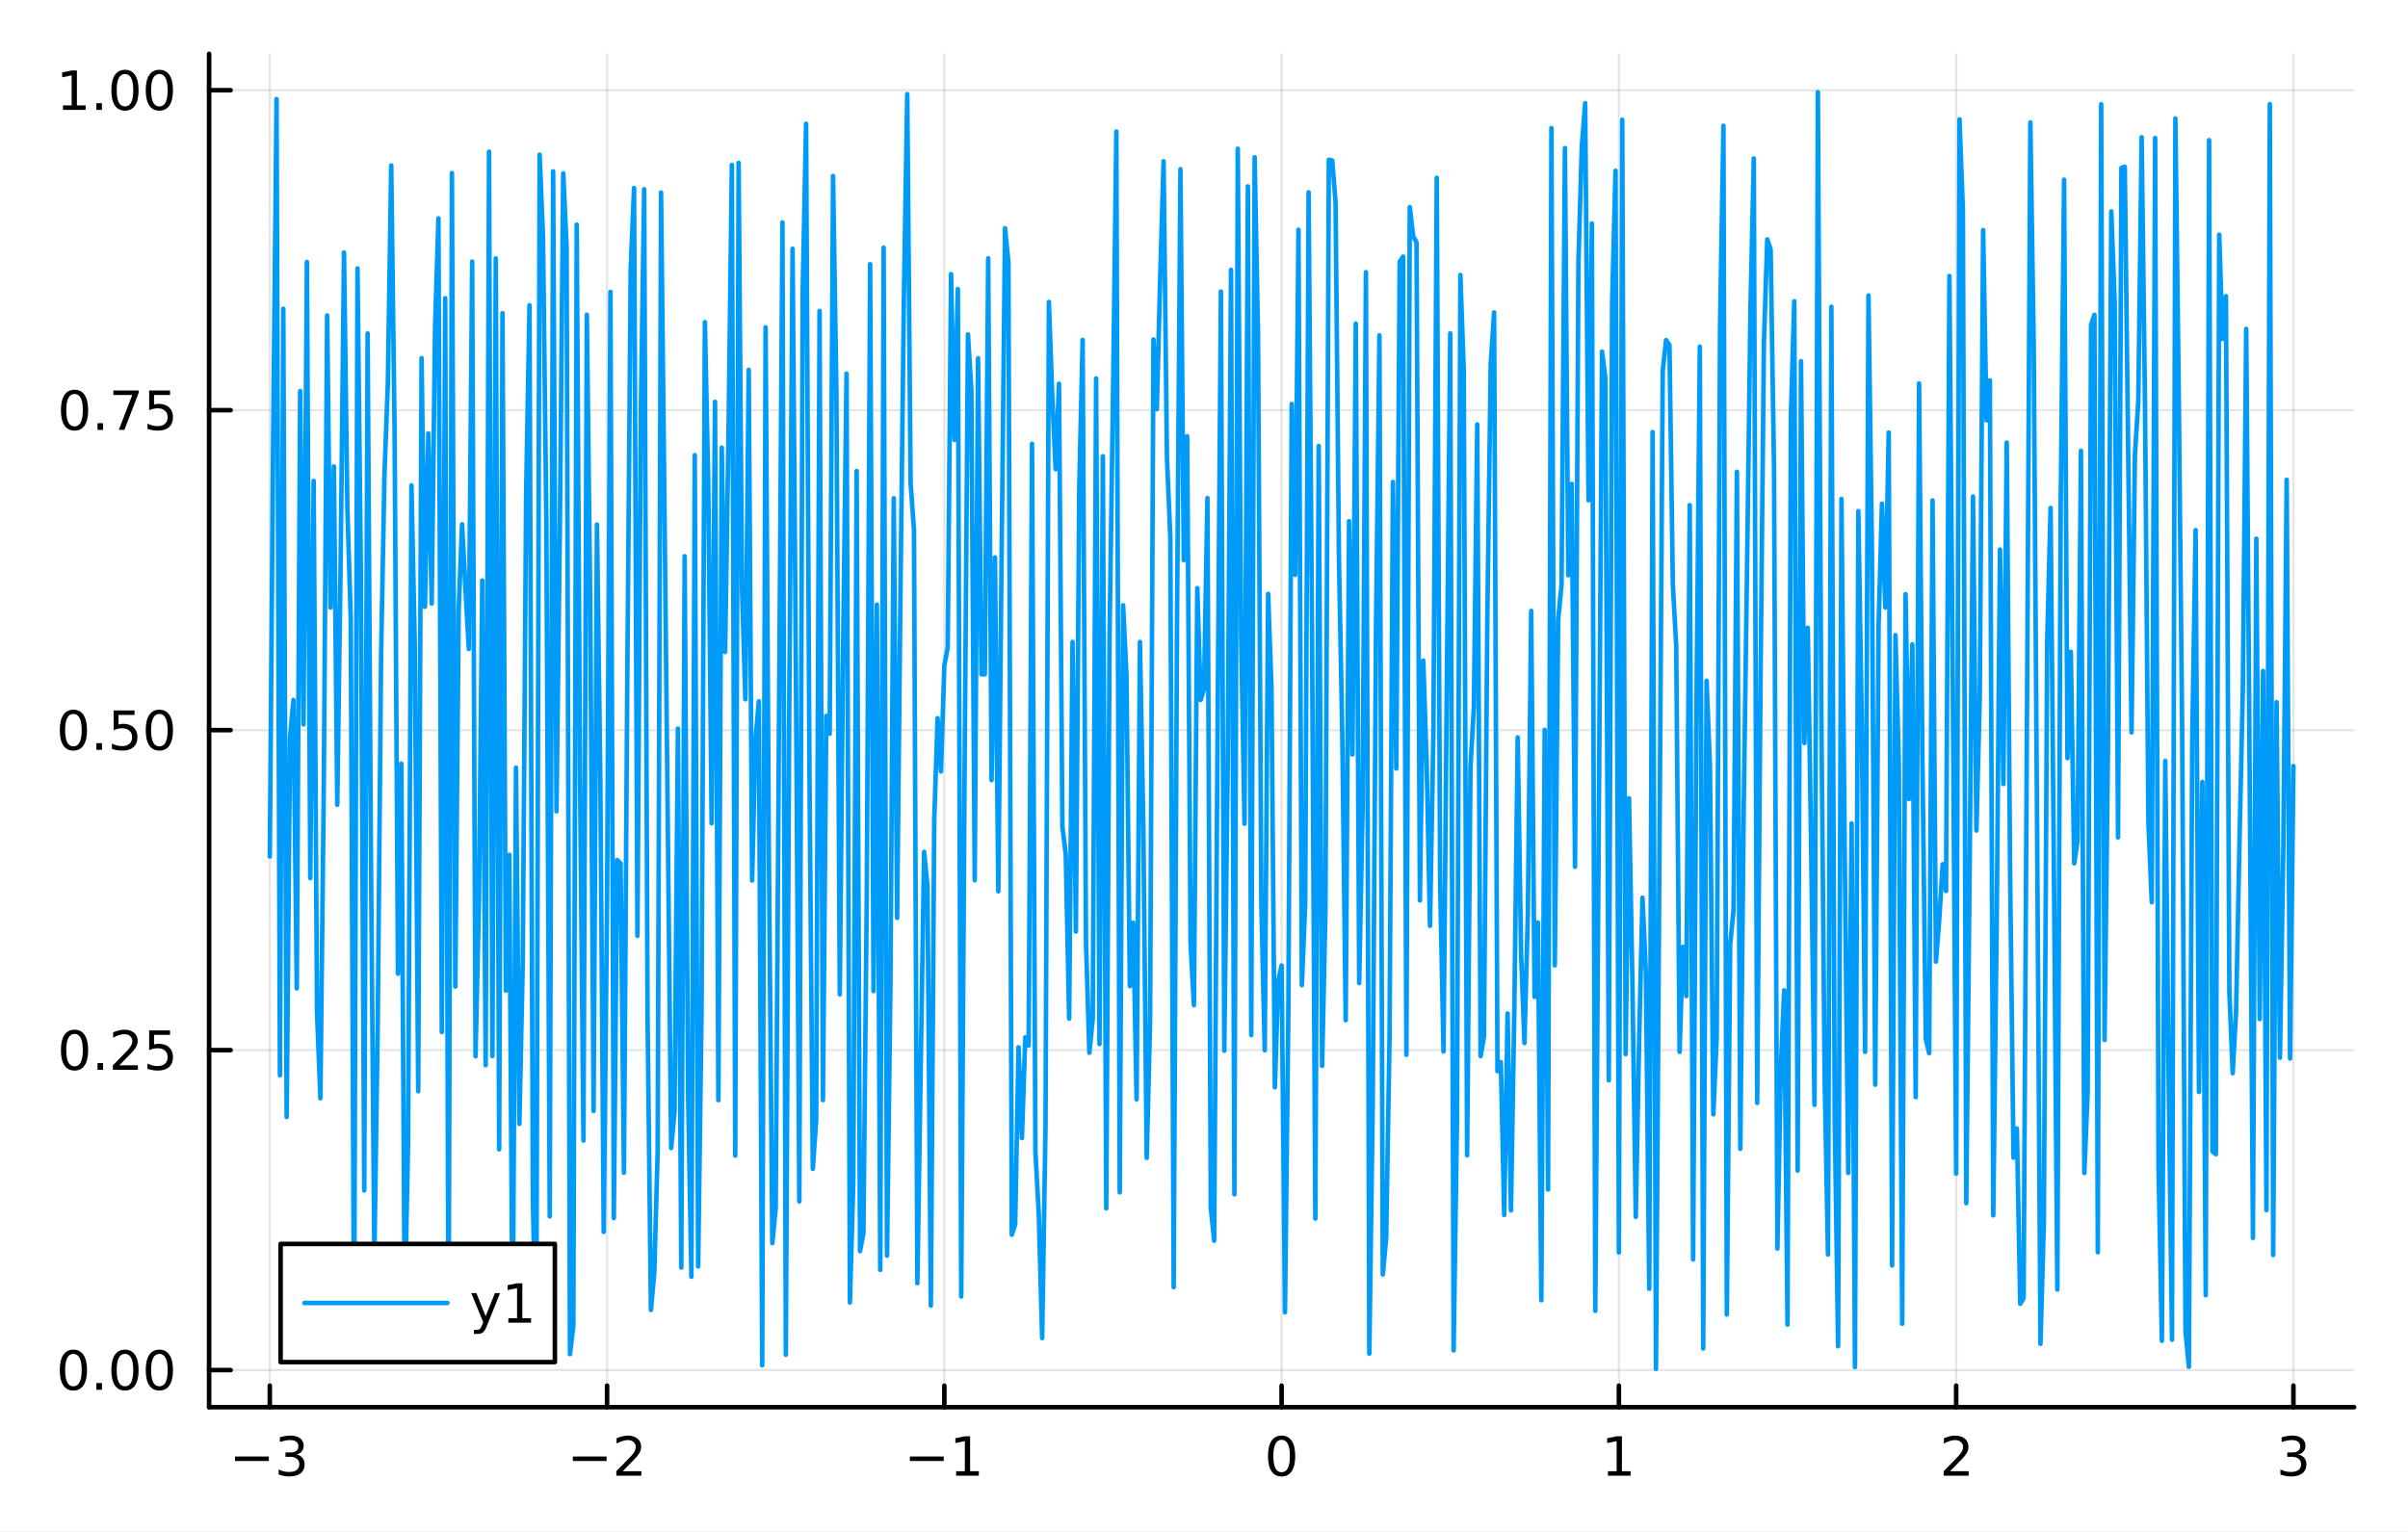 <?xml version="1.0" encoding="utf-8"?>
<svg xmlns="http://www.w3.org/2000/svg" xmlns:xlink="http://www.w3.org/1999/xlink" width="528" height="336" viewBox="0 0 2112 1344">
<rect x="0" y="0" width="2112" height="1344" fill="#333333" stroke="none"/>
<defs>
  <clipPath id="clip220">
    <rect x="0" y="0" width="2112" height="1344"/>
  </clipPath>
</defs>
<path clip-path="url(#clip220)" d="M0 1344 L2112 1344 L2112 0 L0 0  Z" fill="#ffffff" fill-rule="evenodd" fill-opacity="1"/>
<defs>
  <clipPath id="clip221">
    <rect x="422" y="0" width="1479" height="1344"/>
  </clipPath>
</defs>
<path clip-path="url(#clip220)" d="M183.394 1234.58 L2064.76 1234.58 L2064.76 47.244 L183.394 47.244  Z" fill="#ffffff" fill-rule="evenodd" fill-opacity="1"/>
<defs>
  <clipPath id="clip222">
    <rect x="183" y="47" width="1882" height="1188"/>
  </clipPath>
</defs>
<polyline clip-path="url(#clip222)" style="stroke:#000000; stroke-linecap:round; stroke-linejoin:round; stroke-width:2; stroke-opacity:0.1; fill:none" points="236.64,1234.58 236.64,47.244 "/>
<polyline clip-path="url(#clip222)" style="stroke:#000000; stroke-linecap:round; stroke-linejoin:round; stroke-width:2; stroke-opacity:0.1; fill:none" points="532.452,1234.58 532.452,47.244 "/>
<polyline clip-path="url(#clip222)" style="stroke:#000000; stroke-linecap:round; stroke-linejoin:round; stroke-width:2; stroke-opacity:0.1; fill:none" points="828.263,1234.58 828.263,47.244 "/>
<polyline clip-path="url(#clip222)" style="stroke:#000000; stroke-linecap:round; stroke-linejoin:round; stroke-width:2; stroke-opacity:0.1; fill:none" points="1124.07,1234.58 1124.07,47.244 "/>
<polyline clip-path="url(#clip222)" style="stroke:#000000; stroke-linecap:round; stroke-linejoin:round; stroke-width:2; stroke-opacity:0.1; fill:none" points="1419.89,1234.58 1419.89,47.244 "/>
<polyline clip-path="url(#clip222)" style="stroke:#000000; stroke-linecap:round; stroke-linejoin:round; stroke-width:2; stroke-opacity:0.1; fill:none" points="1715.7,1234.58 1715.7,47.244 "/>
<polyline clip-path="url(#clip222)" style="stroke:#000000; stroke-linecap:round; stroke-linejoin:round; stroke-width:2; stroke-opacity:0.1; fill:none" points="2011.51,1234.58 2011.51,47.244 "/>
<polyline clip-path="url(#clip220)" style="stroke:#000000; stroke-linecap:round; stroke-linejoin:round; stroke-width:4; stroke-opacity:1; fill:none" points="183.394,1234.58 2064.76,1234.58 "/>
<polyline clip-path="url(#clip220)" style="stroke:#000000; stroke-linecap:round; stroke-linejoin:round; stroke-width:4; stroke-opacity:1; fill:none" points="236.64,1234.58 236.64,1215.68 "/>
<polyline clip-path="url(#clip220)" style="stroke:#000000; stroke-linecap:round; stroke-linejoin:round; stroke-width:4; stroke-opacity:1; fill:none" points="532.452,1234.58 532.452,1215.68 "/>
<polyline clip-path="url(#clip220)" style="stroke:#000000; stroke-linecap:round; stroke-linejoin:round; stroke-width:4; stroke-opacity:1; fill:none" points="828.263,1234.58 828.263,1215.68 "/>
<polyline clip-path="url(#clip220)" style="stroke:#000000; stroke-linecap:round; stroke-linejoin:round; stroke-width:4; stroke-opacity:1; fill:none" points="1124.07,1234.58 1124.07,1215.68 "/>
<polyline clip-path="url(#clip220)" style="stroke:#000000; stroke-linecap:round; stroke-linejoin:round; stroke-width:4; stroke-opacity:1; fill:none" points="1419.89,1234.58 1419.89,1215.68 "/>
<polyline clip-path="url(#clip220)" style="stroke:#000000; stroke-linecap:round; stroke-linejoin:round; stroke-width:4; stroke-opacity:1; fill:none" points="1715.7,1234.58 1715.7,1215.68 "/>
<polyline clip-path="url(#clip220)" style="stroke:#000000; stroke-linecap:round; stroke-linejoin:round; stroke-width:4; stroke-opacity:1; fill:none" points="2011.51,1234.58 2011.51,1215.68 "/>
<path clip-path="url(#clip220)" d="M206.108 1277.85 L235.784 1277.85 L235.784 1281.78 L206.108 1281.78 L206.108 1277.85 Z" fill="#000000" fill-rule="nonzero" fill-opacity="1" /><path clip-path="url(#clip220)" d="M260.043 1276.04 Q263.399 1276.76 265.274 1279.03 Q267.172 1281.3 267.172 1284.63 Q267.172 1289.74 263.654 1292.55 Q260.135 1295.35 253.654 1295.35 Q251.478 1295.35 249.163 1294.91 Q246.872 1294.49 244.418 1293.63 L244.418 1289.12 Q246.362 1290.25 248.677 1290.83 Q250.992 1291.41 253.515 1291.41 Q257.913 1291.41 260.205 1289.67 Q262.52 1287.94 262.52 1284.63 Q262.52 1281.57 260.367 1279.86 Q258.237 1278.12 254.418 1278.12 L250.39 1278.12 L250.39 1274.28 L254.603 1274.28 Q258.052 1274.28 259.881 1272.92 Q261.709 1271.53 261.709 1268.93 Q261.709 1266.27 259.811 1264.86 Q257.936 1263.42 254.418 1263.42 Q252.496 1263.42 250.297 1263.84 Q248.098 1264.26 245.459 1265.14 L245.459 1260.97 Q248.122 1260.23 250.436 1259.86 Q252.774 1259.49 254.834 1259.49 Q260.158 1259.49 263.26 1261.92 Q266.362 1264.33 266.362 1268.45 Q266.362 1271.32 264.719 1273.31 Q263.075 1275.28 260.043 1276.04 Z" fill="#000000" fill-rule="nonzero" fill-opacity="1" /><path clip-path="url(#clip220)" d="M502.394 1277.85 L532.07 1277.85 L532.07 1281.78 L502.394 1281.78 L502.394 1277.85 Z" fill="#000000" fill-rule="nonzero" fill-opacity="1" /><path clip-path="url(#clip220)" d="M546.19 1290.74 L562.509 1290.74 L562.509 1294.67 L540.565 1294.67 L540.565 1290.74 Q543.227 1287.99 547.81 1283.36 Q552.417 1278.7 553.597 1277.36 Q555.843 1274.84 556.722 1273.1 Q557.625 1271.34 557.625 1269.65 Q557.625 1266.9 555.681 1265.16 Q553.759 1263.42 550.658 1263.42 Q548.459 1263.42 546.005 1264.19 Q543.574 1264.95 540.797 1266.5 L540.797 1261.78 Q543.621 1260.65 546.074 1260.07 Q548.528 1259.49 550.565 1259.49 Q555.935 1259.49 559.13 1262.17 Q562.324 1264.86 562.324 1269.35 Q562.324 1271.48 561.514 1273.4 Q560.727 1275.3 558.621 1277.89 Q558.042 1278.56 554.94 1281.78 Q551.838 1284.98 546.19 1290.74 Z" fill="#000000" fill-rule="nonzero" fill-opacity="1" /><path clip-path="url(#clip220)" d="M798.02 1277.85 L827.696 1277.85 L827.696 1281.78 L798.02 1281.78 L798.02 1277.85 Z" fill="#000000" fill-rule="nonzero" fill-opacity="1" /><path clip-path="url(#clip220)" d="M838.599 1290.74 L846.238 1290.74 L846.238 1264.37 L837.928 1266.04 L837.928 1261.78 L846.191 1260.11 L850.867 1260.11 L850.867 1290.74 L858.506 1290.74 L858.506 1294.67 L838.599 1294.67 L838.599 1290.74 Z" fill="#000000" fill-rule="nonzero" fill-opacity="1" /><path clip-path="url(#clip220)" d="M1124.07 1263.19 Q1120.46 1263.19 1118.64 1266.76 Q1116.83 1270.3 1116.83 1277.43 Q1116.83 1284.54 1118.64 1288.1 Q1120.46 1291.64 1124.07 1291.64 Q1127.71 1291.64 1129.51 1288.1 Q1131.34 1284.54 1131.34 1277.43 Q1131.34 1270.3 1129.51 1266.76 Q1127.71 1263.19 1124.07 1263.19 M1124.07 1259.49 Q1129.89 1259.49 1132.94 1264.1 Q1136.02 1268.68 1136.02 1277.43 Q1136.02 1286.16 1132.94 1290.76 Q1129.89 1295.35 1124.07 1295.35 Q1118.26 1295.35 1115.19 1290.76 Q1112.13 1286.16 1112.13 1277.43 Q1112.13 1268.68 1115.19 1264.1 Q1118.26 1259.49 1124.07 1259.49 Z" fill="#000000" fill-rule="nonzero" fill-opacity="1" /><path clip-path="url(#clip220)" d="M1410.27 1290.74 L1417.91 1290.74 L1417.91 1264.37 L1409.6 1266.04 L1409.6 1261.78 L1417.86 1260.11 L1422.54 1260.11 L1422.54 1290.74 L1430.18 1290.74 L1430.18 1294.67 L1410.27 1294.67 L1410.27 1290.74 Z" fill="#000000" fill-rule="nonzero" fill-opacity="1" /><path clip-path="url(#clip220)" d="M1710.35 1290.74 L1726.67 1290.74 L1726.67 1294.67 L1704.73 1294.67 L1704.73 1290.74 Q1707.39 1287.99 1711.97 1283.36 Q1716.58 1278.7 1717.76 1277.36 Q1720 1274.84 1720.88 1273.1 Q1721.79 1271.34 1721.79 1269.65 Q1721.79 1266.9 1719.84 1265.16 Q1717.92 1263.42 1714.82 1263.42 Q1712.62 1263.42 1710.17 1264.19 Q1707.74 1264.95 1704.96 1266.5 L1704.96 1261.78 Q1707.78 1260.65 1710.24 1260.07 Q1712.69 1259.49 1714.73 1259.49 Q1720.1 1259.49 1723.29 1262.17 Q1726.49 1264.86 1726.49 1269.35 Q1726.49 1271.48 1725.67 1273.4 Q1724.89 1275.3 1722.78 1277.89 Q1722.2 1278.56 1719.1 1281.78 Q1716 1284.98 1710.35 1290.74 Z" fill="#000000" fill-rule="nonzero" fill-opacity="1" /><path clip-path="url(#clip220)" d="M2015.76 1276.04 Q2019.11 1276.76 2020.99 1279.03 Q2022.89 1281.3 2022.89 1284.63 Q2022.89 1289.74 2019.37 1292.55 Q2015.85 1295.35 2009.37 1295.35 Q2007.19 1295.35 2004.88 1294.91 Q2002.59 1294.49 2000.13 1293.63 L2000.13 1289.12 Q2002.08 1290.25 2004.39 1290.83 Q2006.71 1291.41 2009.23 1291.41 Q2013.63 1291.41 2015.92 1289.67 Q2018.23 1287.94 2018.23 1284.63 Q2018.23 1281.57 2016.08 1279.86 Q2013.95 1278.12 2010.13 1278.12 L2006.1 1278.12 L2006.1 1274.28 L2010.32 1274.28 Q2013.77 1274.28 2015.6 1272.92 Q2017.42 1271.53 2017.42 1268.93 Q2017.42 1266.27 2015.53 1264.86 Q2013.65 1263.42 2010.13 1263.42 Q2008.21 1263.42 2006.01 1263.84 Q2003.81 1264.26 2001.17 1265.14 L2001.17 1260.97 Q2003.84 1260.23 2006.15 1259.86 Q2008.49 1259.49 2010.55 1259.49 Q2015.87 1259.49 2018.98 1261.92 Q2022.08 1264.33 2022.08 1268.45 Q2022.08 1271.32 2020.43 1273.31 Q2018.79 1275.28 2015.76 1276.04 Z" fill="#000000" fill-rule="nonzero" fill-opacity="1" /><polyline clip-path="url(#clip222)" style="stroke:#000000; stroke-linecap:round; stroke-linejoin:round; stroke-width:2; stroke-opacity:0.1; fill:none" points="183.394,1202.01 2064.76,1202.01 "/>
<polyline clip-path="url(#clip222)" style="stroke:#000000; stroke-linecap:round; stroke-linejoin:round; stroke-width:2; stroke-opacity:0.1; fill:none" points="183.394,921.29 2064.76,921.29 "/>
<polyline clip-path="url(#clip222)" style="stroke:#000000; stroke-linecap:round; stroke-linejoin:round; stroke-width:2; stroke-opacity:0.1; fill:none" points="183.394,640.572 2064.76,640.572 "/>
<polyline clip-path="url(#clip222)" style="stroke:#000000; stroke-linecap:round; stroke-linejoin:round; stroke-width:2; stroke-opacity:0.1; fill:none" points="183.394,359.855 2064.76,359.855 "/>
<polyline clip-path="url(#clip222)" style="stroke:#000000; stroke-linecap:round; stroke-linejoin:round; stroke-width:2; stroke-opacity:0.1; fill:none" points="183.394,79.138 2064.76,79.138 "/>
<polyline clip-path="url(#clip220)" style="stroke:#000000; stroke-linecap:round; stroke-linejoin:round; stroke-width:4; stroke-opacity:1; fill:none" points="183.394,1234.58 183.394,47.244 "/>
<polyline clip-path="url(#clip220)" style="stroke:#000000; stroke-linecap:round; stroke-linejoin:round; stroke-width:4; stroke-opacity:1; fill:none" points="183.394,1202.01 202.292,1202.01 "/>
<polyline clip-path="url(#clip220)" style="stroke:#000000; stroke-linecap:round; stroke-linejoin:round; stroke-width:4; stroke-opacity:1; fill:none" points="183.394,921.29 202.292,921.29 "/>
<polyline clip-path="url(#clip220)" style="stroke:#000000; stroke-linecap:round; stroke-linejoin:round; stroke-width:4; stroke-opacity:1; fill:none" points="183.394,640.572 202.292,640.572 "/>
<polyline clip-path="url(#clip220)" style="stroke:#000000; stroke-linecap:round; stroke-linejoin:round; stroke-width:4; stroke-opacity:1; fill:none" points="183.394,359.855 202.292,359.855 "/>
<polyline clip-path="url(#clip220)" style="stroke:#000000; stroke-linecap:round; stroke-linejoin:round; stroke-width:4; stroke-opacity:1; fill:none" points="183.394,79.138 202.292,79.138 "/>
<path clip-path="url(#clip220)" d="M64.376 1187.81 Q60.765 1187.81 58.937 1191.37 Q57.131 1194.91 57.131 1202.04 Q57.131 1209.15 58.937 1212.71 Q60.765 1216.25 64.376 1216.25 Q68.011 1216.25 69.816 1212.71 Q71.645 1209.15 71.645 1202.04 Q71.645 1194.91 69.816 1191.37 Q68.011 1187.81 64.376 1187.81 M64.376 1184.1 Q70.187 1184.1 73.242 1188.71 Q76.321 1193.29 76.321 1202.04 Q76.321 1210.77 73.242 1215.38 Q70.187 1219.96 64.376 1219.96 Q58.566 1219.96 55.488 1215.38 Q52.432 1210.77 52.432 1202.04 Q52.432 1193.29 55.488 1188.71 Q58.566 1184.1 64.376 1184.1 Z" fill="#000000" fill-rule="nonzero" fill-opacity="1" /><path clip-path="url(#clip220)" d="M84.538 1213.41 L89.423 1213.41 L89.423 1219.29 L84.538 1219.29 L84.538 1213.41 Z" fill="#000000" fill-rule="nonzero" fill-opacity="1" /><path clip-path="url(#clip220)" d="M109.608 1187.81 Q105.997 1187.81 104.168 1191.37 Q102.362 1194.91 102.362 1202.04 Q102.362 1209.15 104.168 1212.71 Q105.997 1216.25 109.608 1216.25 Q113.242 1216.25 115.048 1212.71 Q116.876 1209.15 116.876 1202.04 Q116.876 1194.91 115.048 1191.37 Q113.242 1187.81 109.608 1187.81 M109.608 1184.1 Q115.418 1184.1 118.473 1188.71 Q121.552 1193.29 121.552 1202.04 Q121.552 1210.77 118.473 1215.38 Q115.418 1219.96 109.608 1219.96 Q103.798 1219.96 100.719 1215.38 Q97.663 1210.77 97.663 1202.04 Q97.663 1193.29 100.719 1188.71 Q103.798 1184.1 109.608 1184.1 Z" fill="#000000" fill-rule="nonzero" fill-opacity="1" /><path clip-path="url(#clip220)" d="M139.77 1187.81 Q136.159 1187.81 134.33 1191.37 Q132.524 1194.91 132.524 1202.04 Q132.524 1209.15 134.33 1212.71 Q136.159 1216.25 139.77 1216.25 Q143.404 1216.25 145.209 1212.71 Q147.038 1209.15 147.038 1202.04 Q147.038 1194.91 145.209 1191.37 Q143.404 1187.81 139.77 1187.81 M139.77 1184.1 Q145.58 1184.1 148.635 1188.71 Q151.714 1193.29 151.714 1202.04 Q151.714 1210.77 148.635 1215.38 Q145.58 1219.96 139.77 1219.96 Q133.959 1219.96 130.881 1215.38 Q127.825 1210.77 127.825 1202.04 Q127.825 1193.29 130.881 1188.71 Q133.959 1184.1 139.77 1184.1 Z" fill="#000000" fill-rule="nonzero" fill-opacity="1" /><path clip-path="url(#clip220)" d="M65.372 907.088 Q61.761 907.088 59.932 910.653 Q58.127 914.195 58.127 921.324 Q58.127 928.431 59.932 931.996 Q61.761 935.537 65.372 935.537 Q69.006 935.537 70.812 931.996 Q72.64 928.431 72.64 921.324 Q72.64 914.195 70.812 910.653 Q69.006 907.088 65.372 907.088 M65.372 903.385 Q71.182 903.385 74.238 907.991 Q77.316 912.575 77.316 921.324 Q77.316 930.051 74.238 934.658 Q71.182 939.241 65.372 939.241 Q59.562 939.241 56.483 934.658 Q53.428 930.051 53.428 921.324 Q53.428 912.575 56.483 907.991 Q59.562 903.385 65.372 903.385 Z" fill="#000000" fill-rule="nonzero" fill-opacity="1" /><path clip-path="url(#clip220)" d="M85.534 932.69 L90.418 932.69 L90.418 938.57 L85.534 938.57 L85.534 932.69 Z" fill="#000000" fill-rule="nonzero" fill-opacity="1" /><path clip-path="url(#clip220)" d="M104.631 934.635 L120.95 934.635 L120.95 938.57 L99.006 938.57 L99.006 934.635 Q101.668 931.88 106.251 927.25 Q110.858 922.598 112.038 921.255 Q114.284 918.732 115.163 916.996 Q116.066 915.237 116.066 913.547 Q116.066 910.792 114.122 909.056 Q112.2 907.32 109.098 907.32 Q106.899 907.32 104.446 908.084 Q102.015 908.848 99.237 910.399 L99.237 905.676 Q102.061 904.542 104.515 903.963 Q106.969 903.385 109.006 903.385 Q114.376 903.385 117.571 906.07 Q120.765 908.755 120.765 913.246 Q120.765 915.375 119.955 917.297 Q119.168 919.195 117.061 921.787 Q116.483 922.459 113.381 925.676 Q110.279 928.871 104.631 934.635 Z" fill="#000000" fill-rule="nonzero" fill-opacity="1" /><path clip-path="url(#clip220)" d="M130.811 904.01 L149.168 904.01 L149.168 907.945 L135.094 907.945 L135.094 916.417 Q136.112 916.07 137.131 915.908 Q138.149 915.723 139.168 915.723 Q144.955 915.723 148.334 918.894 Q151.714 922.065 151.714 927.482 Q151.714 933.061 148.242 936.162 Q144.77 939.241 138.45 939.241 Q136.274 939.241 134.006 938.871 Q131.76 938.5 129.353 937.76 L129.353 933.061 Q131.436 934.195 133.659 934.75 Q135.881 935.306 138.358 935.306 Q142.362 935.306 144.7 933.199 Q147.038 931.093 147.038 927.482 Q147.038 923.871 144.7 921.764 Q142.362 919.658 138.358 919.658 Q136.483 919.658 134.608 920.074 Q132.756 920.491 130.811 921.371 L130.811 904.01 Z" fill="#000000" fill-rule="nonzero" fill-opacity="1" /><path clip-path="url(#clip220)" d="M64.376 626.371 Q60.765 626.371 58.937 629.936 Q57.131 633.477 57.131 640.607 Q57.131 647.714 58.937 651.278 Q60.765 654.82 64.376 654.82 Q68.011 654.82 69.816 651.278 Q71.645 647.714 71.645 640.607 Q71.645 633.477 69.816 629.936 Q68.011 626.371 64.376 626.371 M64.376 622.667 Q70.187 622.667 73.242 627.274 Q76.321 631.857 76.321 640.607 Q76.321 649.334 73.242 653.94 Q70.187 658.524 64.376 658.524 Q58.566 658.524 55.488 653.94 Q52.432 649.334 52.432 640.607 Q52.432 631.857 55.488 627.274 Q58.566 622.667 64.376 622.667 Z" fill="#000000" fill-rule="nonzero" fill-opacity="1" /><path clip-path="url(#clip220)" d="M84.538 651.973 L89.423 651.973 L89.423 657.852 L84.538 657.852 L84.538 651.973 Z" fill="#000000" fill-rule="nonzero" fill-opacity="1" /><path clip-path="url(#clip220)" d="M99.654 623.292 L118.01 623.292 L118.01 627.228 L103.936 627.228 L103.936 635.7 Q104.955 635.352 105.974 635.19 Q106.992 635.005 108.011 635.005 Q113.798 635.005 117.177 638.177 Q120.557 641.348 120.557 646.764 Q120.557 652.343 117.085 655.445 Q113.612 658.524 107.293 658.524 Q105.117 658.524 102.849 658.153 Q100.603 657.783 98.196 657.042 L98.196 652.343 Q100.279 653.477 102.501 654.033 Q104.724 654.588 107.2 654.588 Q111.205 654.588 113.543 652.482 Q115.881 650.376 115.881 646.764 Q115.881 643.153 113.543 641.047 Q111.205 638.94 107.2 638.94 Q105.325 638.94 103.45 639.357 Q101.599 639.774 99.654 640.653 L99.654 623.292 Z" fill="#000000" fill-rule="nonzero" fill-opacity="1" /><path clip-path="url(#clip220)" d="M139.77 626.371 Q136.159 626.371 134.33 629.936 Q132.524 633.477 132.524 640.607 Q132.524 647.714 134.33 651.278 Q136.159 654.82 139.77 654.82 Q143.404 654.82 145.209 651.278 Q147.038 647.714 147.038 640.607 Q147.038 633.477 145.209 629.936 Q143.404 626.371 139.77 626.371 M139.77 622.667 Q145.58 622.667 148.635 627.274 Q151.714 631.857 151.714 640.607 Q151.714 649.334 148.635 653.94 Q145.58 658.524 139.77 658.524 Q133.959 658.524 130.881 653.94 Q127.825 649.334 127.825 640.607 Q127.825 631.857 130.881 627.274 Q133.959 622.667 139.77 622.667 Z" fill="#000000" fill-rule="nonzero" fill-opacity="1" /><path clip-path="url(#clip220)" d="M65.372 345.654 Q61.761 345.654 59.932 349.218 Q58.127 352.76 58.127 359.89 Q58.127 366.996 59.932 370.561 Q61.761 374.103 65.372 374.103 Q69.006 374.103 70.812 370.561 Q72.64 366.996 72.64 359.89 Q72.64 352.76 70.812 349.218 Q69.006 345.654 65.372 345.654 M65.372 341.95 Q71.182 341.95 74.238 346.556 Q77.316 351.14 77.316 359.89 Q77.316 368.616 74.238 373.223 Q71.182 377.806 65.372 377.806 Q59.562 377.806 56.483 373.223 Q53.428 368.616 53.428 359.89 Q53.428 351.14 56.483 346.556 Q59.562 341.95 65.372 341.95 Z" fill="#000000" fill-rule="nonzero" fill-opacity="1" /><path clip-path="url(#clip220)" d="M85.534 371.255 L90.418 371.255 L90.418 377.135 L85.534 377.135 L85.534 371.255 Z" fill="#000000" fill-rule="nonzero" fill-opacity="1" /><path clip-path="url(#clip220)" d="M99.423 342.575 L121.645 342.575 L121.645 344.566 L109.098 377.135 L104.214 377.135 L116.02 346.51 L99.423 346.51 L99.423 342.575 Z" fill="#000000" fill-rule="nonzero" fill-opacity="1" /><path clip-path="url(#clip220)" d="M130.811 342.575 L149.168 342.575 L149.168 346.51 L135.094 346.51 L135.094 354.982 Q136.112 354.635 137.131 354.473 Q138.149 354.288 139.168 354.288 Q144.955 354.288 148.334 357.459 Q151.714 360.63 151.714 366.047 Q151.714 371.626 148.242 374.728 Q144.77 377.806 138.45 377.806 Q136.274 377.806 134.006 377.436 Q131.76 377.066 129.353 376.325 L129.353 371.626 Q131.436 372.76 133.659 373.316 Q135.881 373.871 138.358 373.871 Q142.362 373.871 144.7 371.765 Q147.038 369.658 147.038 366.047 Q147.038 362.436 144.7 360.33 Q142.362 358.223 138.358 358.223 Q136.483 358.223 134.608 358.64 Q132.756 359.056 130.811 359.936 L130.811 342.575 Z" fill="#000000" fill-rule="nonzero" fill-opacity="1" /><path clip-path="url(#clip220)" d="M55.187 92.482 L62.826 92.482 L62.826 66.117 L54.515 67.784 L54.515 63.524 L62.779 61.858 L67.455 61.858 L67.455 92.482 L75.094 92.482 L75.094 96.418 L55.187 96.418 L55.187 92.482 Z" fill="#000000" fill-rule="nonzero" fill-opacity="1" /><path clip-path="url(#clip220)" d="M84.538 90.538 L89.423 90.538 L89.423 96.418 L84.538 96.418 L84.538 90.538 Z" fill="#000000" fill-rule="nonzero" fill-opacity="1" /><path clip-path="url(#clip220)" d="M109.608 64.936 Q105.997 64.936 104.168 68.501 Q102.362 72.043 102.362 79.172 Q102.362 86.279 104.168 89.844 Q105.997 93.385 109.608 93.385 Q113.242 93.385 115.048 89.844 Q116.876 86.279 116.876 79.172 Q116.876 72.043 115.048 68.501 Q113.242 64.936 109.608 64.936 M109.608 61.233 Q115.418 61.233 118.473 65.839 Q121.552 70.422 121.552 79.172 Q121.552 87.899 118.473 92.506 Q115.418 97.089 109.608 97.089 Q103.798 97.089 100.719 92.506 Q97.663 87.899 97.663 79.172 Q97.663 70.422 100.719 65.839 Q103.798 61.233 109.608 61.233 Z" fill="#000000" fill-rule="nonzero" fill-opacity="1" /><path clip-path="url(#clip220)" d="M139.77 64.936 Q136.159 64.936 134.33 68.501 Q132.524 72.043 132.524 79.172 Q132.524 86.279 134.33 89.844 Q136.159 93.385 139.77 93.385 Q143.404 93.385 145.209 89.844 Q147.038 86.279 147.038 79.172 Q147.038 72.043 145.209 68.501 Q143.404 64.936 139.77 64.936 M139.77 61.233 Q145.58 61.233 148.635 65.839 Q151.714 70.422 151.714 79.172 Q151.714 87.899 148.635 92.506 Q145.58 97.089 139.77 97.089 Q133.959 97.089 130.881 92.506 Q127.825 87.899 127.825 79.172 Q127.825 70.422 130.881 65.839 Q133.959 61.233 139.77 61.233 Z" fill="#000000" fill-rule="nonzero" fill-opacity="1" /><polyline clip-path="url(#clip222)" style="stroke:#009af9; stroke-linecap:round; stroke-linejoin:round; stroke-width:4; stroke-opacity:1; fill:none" points="236.64,751.492 239.598,385.365 242.556,86.902 245.514,943.404 248.473,270.852 251.431,979.979 254.389,647.058 257.347,614.147 260.305,867.175 263.263,343.127 266.221,635.556 269.179,229.842 272.137,770.391 275.096,421.936 278.054,888.033 281.012,963.555 283.97,691.853 286.928,276.764 289.886,532.977 292.844,409.241 295.802,706.064 298.761,493.546 301.719,221.44 304.677,445.954 307.635,542.331 310.593,1189.32 313.551,235.508 316.509,501.395 319.467,1044.42 322.425,292.552 325.384,756.375 328.342,1103.19 331.3,898.803 334.258,573.887 337.216,415.356 340.174,335.955 343.132,145.151 346.09,378.593 349.049,854.237 352.007,669.938 354.965,1147.81 357.923,1002.14 360.881,425.845 363.839,567.434 366.797,957.435 369.755,314.143 372.713,532.386 375.672,380.202 378.63,529.538 381.588,286.715 384.546,191.562 387.504,905.396 390.462,261.624 393.42,1195.01 396.378,151.749 399.336,865.588 402.295,534.733 405.253,459.992 408.211,516.163 411.169,569.331 414.127,229.488 417.085,926.765 420.043,791.753 423.001,509.313 425.96,934.57 428.918,133.051 431.876,926.493 434.834,226.753 437.792,1008.33 440.75,274.777 443.708,869.144 446.666,749.949 449.624,1183.23 452.583,673.49 455.541,986.07 458.499,844.399 461.457,431.959 464.415,267.813 467.373,1053.13 470.331,1192.28 473.289,135.712 476.248,207.678 479.206,459.429 482.164,1067.2 485.122,150.288 488.08,711.838 491.038,463.773 493.996,152.071 496.954,216.758 499.912,1188.02 502.871,1162.9 505.829,197.05 508.787,686.353 511.745,1000.69 514.703,276.122 517.661,526.011 520.619,974.757 523.577,460.178 526.535,683.478 529.494,1080.85 532.452,787.857 535.41,256.135 538.368,1068.69 541.326,754.54 544.284,757.45 547.242,1028.92 550.2,592.285 553.159,236.713 556.117,164.926 559.075,821.093 562.033,364.164 564.991,165.997 567.949,892.046 570.907,1149.27 573.865,1116.4 576.823,1010.59 579.782,168.92 582.74,440 585.698,722.335 588.656,1007.23 591.614,975.428 594.572,639.238 597.53,1112.09 600.488,487.987 603.447,955.847 606.405,1120.15 609.363,399.322 612.321,1111.13 615.279,890.349 618.237,282.572 621.195,424.814 624.153,722.331 627.111,352.585 630.07,965.219 633.028,392.739 635.986,572.034 638.944,380.47 641.902,144.644 644.86,1013.87 647.818,142.863 650.776,514.962 653.734,613.484 656.693,324.501 659.651,772.509 662.609,649.747 665.567,615.294 668.525,1197.78 671.483,287.125 674.441,758.563 677.399,1090.58 680.358,1059.85 683.316,619.117 686.274,195.124 689.232,1188.53 692.19,627.307 695.148,218.251 698.106,593.091 701.064,1054.08 704.022,256.163 706.981,108.572 709.939,674.752 712.897,1025.45 715.855,982.772 718.813,272.794 721.771,965.128 724.729,628.123 727.687,643.779 730.645,154.446 733.604,344.425 736.562,872.42 739.52,564.645 742.478,327.808 745.436,1142.79 748.394,1037.46 751.352,413.201 754.31,1097.74 757.269,1082.02 760.227,786.469 763.185,231.756 766.143,869.531 769.101,530.488 772.059,1114.1 775.017,217.284 777.975,1101.61 780.933,868.489 783.892,437.117 786.85,805.324 789.808,516.745 792.766,262.616 795.724,82.584 798.682,423.877 801.64,465.199 804.598,1125.82 807.557,934.819 810.515,747.39 813.473,777.705 816.431,1145.45 819.389,719.456 822.347,630.126 825.305,676.856 828.263,583.839 831.221,568.103 834.18,240.496 837.138,385.939 840.096,253.601 843.054,1137.47 846.012,676.72 848.97,293.362 851.928,341.634 854.886,772.295 857.844,314.275 860.803,591.626 863.761,591.625 866.719,226.643 869.677,684.473 872.635,489.011 875.593,781.98 878.551,481.521 881.509,200.234 884.468,230.529 887.426,1083.28 890.384,1074.16 893.342,918.798 896.3,998.486 899.258,910.109 902.216,917.186 905.174,389.327 908.132,1010.73 911.091,1064.97 914.049,1173.97 917.007,986.611 919.965,264.914 922.923,347.795 925.881,411.671 928.839,336.664 931.797,725.408 934.756,749.631 937.714,893.698 940.672,563.174 943.63,817.316 946.588,427.607 949.546,298.206 952.504,827.244 955.462,923.629 958.42,893.604 961.379,332.04 964.337,915.96 967.295,400.302 970.253,1060.14 973.211,554.302 976.169,348.955 979.127,115.356 982.085,1046.12 985.043,531.014 988.002,591.911 990.96,865.19 993.918,809.485 996.876,964.448 999.834,563.208 1002.79,725.771 1005.75,1015.86 1008.71,896.817 1011.67,297.805 1014.62,359.03 1017.58,243.496 1020.54,141.506 1023.5,401.277 1026.46,471.219 1029.42,1129.3 1032.37,538.704 1035.33,148.414 1038.29,491.424 1041.25,382.744 1044.21,827.979 1047.16,881.87 1050.12,515.992 1053.08,614.092 1056.04,604.347 1059,436.985 1061.95,1059.07 1064.91,1088.53 1067.87,643.447 1070.83,255.8 1073.79,921.909 1076.75,674.045 1079.7,236.706 1082.66,1047.83 1085.62,130.495 1088.58,558.542 1091.54,722.733 1094.49,163.515 1097.45,908.138 1100.41,137.985 1103.37,292.403 1106.33,794.696 1109.28,921.477 1112.24,521.009 1115.2,603.947 1118.16,953.938 1121.12,860.511 1124.07,847.058 1127.03,1151.33 1129.99,886.209 1132.95,354.434 1135.91,504.363 1138.87,201.544 1141.82,864.285 1144.78,792.78 1147.74,168.758 1150.7,546.584 1153.66,1069.1 1156.61,391.303 1159.57,935.105 1162.53,798.044 1165.49,140.217 1168.45,140.854 1171.4,177.458 1174.36,489.434 1177.32,647.081 1180.28,895.045 1183.24,457.269 1186.2,661.916 1189.15,283.92 1192.11,862.543 1195.07,710.162 1198.03,238.819 1200.99,1187.59 1203.94,970.985 1206.9,547.209 1209.86,294.188 1212.82,1118.14 1215.78,1086.24 1218.73,910.84 1221.69,422.873 1224.65,674.257 1227.61,229.665 1230.57,225.139 1233.53,925.458 1236.48,181.709 1239.44,207.356 1242.4,212.605 1245.36,790.009 1248.32,579.603 1251.27,669.377 1254.23,812.282 1257.19,642.067 1260.15,155.975 1263.11,773.694 1266.06,922.507 1269.02,596.667 1271.98,292.443 1274.94,1184.77 1277.9,981.978 1280.86,241.266 1283.81,324.615 1286.77,1013.63 1289.73,672.602 1292.69,620.642 1295.65,372.373 1298.6,926.561 1301.56,909.402 1304.52,539.105 1307.48,319.162 1310.44,274.094 1313.39,939.833 1316.35,931.867 1319.31,1065.93 1322.27,889.119 1325.23,1061.94 1328.18,885.618 1331.14,646.866 1334.1,836.293 1337.06,915.085 1340.02,802.724 1342.98,535.976 1345.93,874.644 1348.89,809.312 1351.85,1140.78 1354.81,640.338 1357.77,1043.64 1360.72,112.363 1363.68,846.965 1366.64,543.589 1369.6,512.861 1372.56,129.894 1375.51,504.692 1378.47,424.471 1381.43,760.458 1384.39,230.383 1387.35,128.847 1390.31,90.514 1393.26,438.97 1396.22,196.073 1399.18,1150.1 1402.14,739.959 1405.1,308.464 1408.05,332.075 1411.01,947.808 1413.97,265.397 1416.93,149.845 1419.89,1098.88 1422.84,105.029 1425.8,924.829 1428.76,700.354 1431.72,860.02 1434.68,1067.63 1437.64,912.673 1440.59,787.578 1443.55,853.14 1446.51,1130.73 1449.47,379.041 1452.43,1200.97 1455.38,760.402 1458.34,325.297 1461.3,298.363 1464.26,302.667 1467.22,513.147 1470.17,566.648 1473.13,922.897 1476.09,830.664 1479.05,873.86 1482.01,443.126 1484.97,1105 1487.92,620.842 1490.88,304.128 1493.84,1183.09 1496.8,597.235 1499.76,672.215 1502.71,977.662 1505.67,910.133 1508.63,284.291 1511.59,110.34 1514.55,1153.25 1517.5,828.646 1520.46,798.261 1523.42,413.884 1526.38,1007.88 1529.34,711.037 1532.29,497.49 1535.25,273.073 1538.21,138.979 1541.17,967.647 1544.13,596.356 1547.09,300.89 1550.04,210.004 1553,218.953 1555.96,411.76 1558.92,1095.41 1561.88,938.48 1564.83,868.849 1567.79,1162.14 1570.75,365.574 1573.71,264.246 1576.67,1027.02 1579.62,316.873 1582.58,651.907 1585.54,550.739 1588.5,741.309 1591.46,969.336 1594.42,80.848 1597.37,617.038 1600.33,943.716 1603.29,1100.61 1606.25,269.121 1609.21,981.575 1612.16,1181.15 1615.12,437.688 1618.08,759.798 1621.04,1029.05 1624,722.442 1626.95,1199.36 1629.91,448.405 1632.87,631.497 1635.83,922.872 1638.79,259.219 1641.75,475.482 1644.7,951.642 1647.66,548.928 1650.62,441.911 1653.58,532.959 1656.54,379.42 1659.49,1110.24 1662.45,557.198 1665.41,669.398 1668.37,1161.39 1671.33,521.327 1674.28,701.025 1677.24,565.314 1680.2,962.554 1683.16,336.427 1686.12,667.12 1689.08,911.619 1692.03,923.955 1694.99,439.074 1697.95,843.632 1700.91,806.168 1703.87,758.157 1706.82,781.681 1709.78,242.1 1712.74,597.879 1715.7,1029.72 1718.66,104.725 1721.61,184.578 1724.57,1055.61 1727.53,762.264 1730.49,435.585 1733.45,728.638 1736.41,611.605 1739.36,201.895 1742.32,368.813 1745.28,333.64 1748.24,1066.31 1751.2,816.355 1754.15,482.112 1757.11,687.883 1760.07,388.271 1763.03,767.474 1765.99,1015.69 1768.94,990.088 1771.9,1143.86 1774.86,1138.97 1777.82,626.249 1780.78,107.386 1783.73,303.287 1786.69,728.464 1789.65,1178.98 1792.61,1072.82 1795.57,562.16 1798.53,445.585 1801.48,768.697 1804.44,1131.37 1807.4,441.07 1810.36,157.651 1813.32,665.168 1816.27,571.832 1819.23,757.413 1822.19,737.865 1825.15,395.512 1828.11,1029.13 1831.06,957.249 1834.02,285.083 1836.98,276.153 1839.94,1098.69 1842.9,91.463 1845.86,912.417 1848.81,659.478 1851.77,185.412 1854.73,265.14 1857.69,734.682 1860.65,147.274 1863.6,146.294 1866.56,394.476 1869.52,642.563 1872.48,399.471 1875.44,351.888 1878.39,120.353 1881.35,356.11 1884.31,721.699 1887.27,791.58 1890.23,121.025 1893.19,1023.26 1896.14,1176.35 1899.1,667.548 1902.06,944.536 1905.02,1175.38 1907.98,103.924 1910.93,345.046 1913.89,636.449 1916.85,1167.66 1919.81,1199.18 1922.77,648.557 1925.72,465.075 1928.68,958.048 1931.64,686.024 1934.6,1136.3 1937.56,122.977 1940.52,1010.15 1943.47,1012.69 1946.43,205.879 1949.39,297.376 1952.35,259.876 1955.31,869.847 1958.26,941.552 1961.22,887.084 1964.18,739.362 1967.14,604.633 1970.1,288.545 1973.05,667.908 1976.01,1086.05 1978.97,472.618 1981.93,894.036 1984.89,588.713 1987.84,1061.74 1990.8,91.349 1993.76,1101.09 1996.72,616.048 1999.68,928.033 2002.64,745.665 2005.59,420.84 2008.55,928.69 2011.51,672.052 "/>
<path clip-path="url(#clip220)" d="M246.106 1195 L486.673 1195 L486.673 1091.32 L246.106 1091.32  Z" fill="#ffffff" fill-rule="evenodd" fill-opacity="1"/>
<polyline clip-path="url(#clip220)" style="stroke:#000000; stroke-linecap:round; stroke-linejoin:round; stroke-width:4; stroke-opacity:1; fill:none" points="246.106,1195 486.673,1195 486.673,1091.32 246.106,1091.32 246.106,1195 "/>
<polyline clip-path="url(#clip220)" style="stroke:#009af9; stroke-linecap:round; stroke-linejoin:round; stroke-width:4; stroke-opacity:1; fill:none" points="267.01,1143.16 392.434,1143.16 "/>
<path clip-path="url(#clip220)" d="M427.181 1162.85 Q425.375 1167.48 423.662 1168.89 Q421.949 1170.3 419.079 1170.3 L415.676 1170.3 L415.676 1166.74 L418.176 1166.74 Q419.935 1166.74 420.908 1165.9 Q421.88 1165.07 423.06 1161.97 L423.824 1160.02 L413.338 1134.52 L417.852 1134.52 L425.954 1154.79 L434.056 1134.52 L438.57 1134.52 L427.181 1162.85 Z" fill="#000000" fill-rule="nonzero" fill-opacity="1" /><path clip-path="url(#clip220)" d="M445.861 1156.51 L453.5 1156.51 L453.5 1130.14 L445.19 1131.81 L445.19 1127.55 L453.454 1125.88 L458.13 1125.88 L458.13 1156.51 L465.769 1156.51 L465.769 1160.44 L445.861 1160.44 L445.861 1156.51 Z" fill="#000000" fill-rule="nonzero" fill-opacity="1" /></svg>
